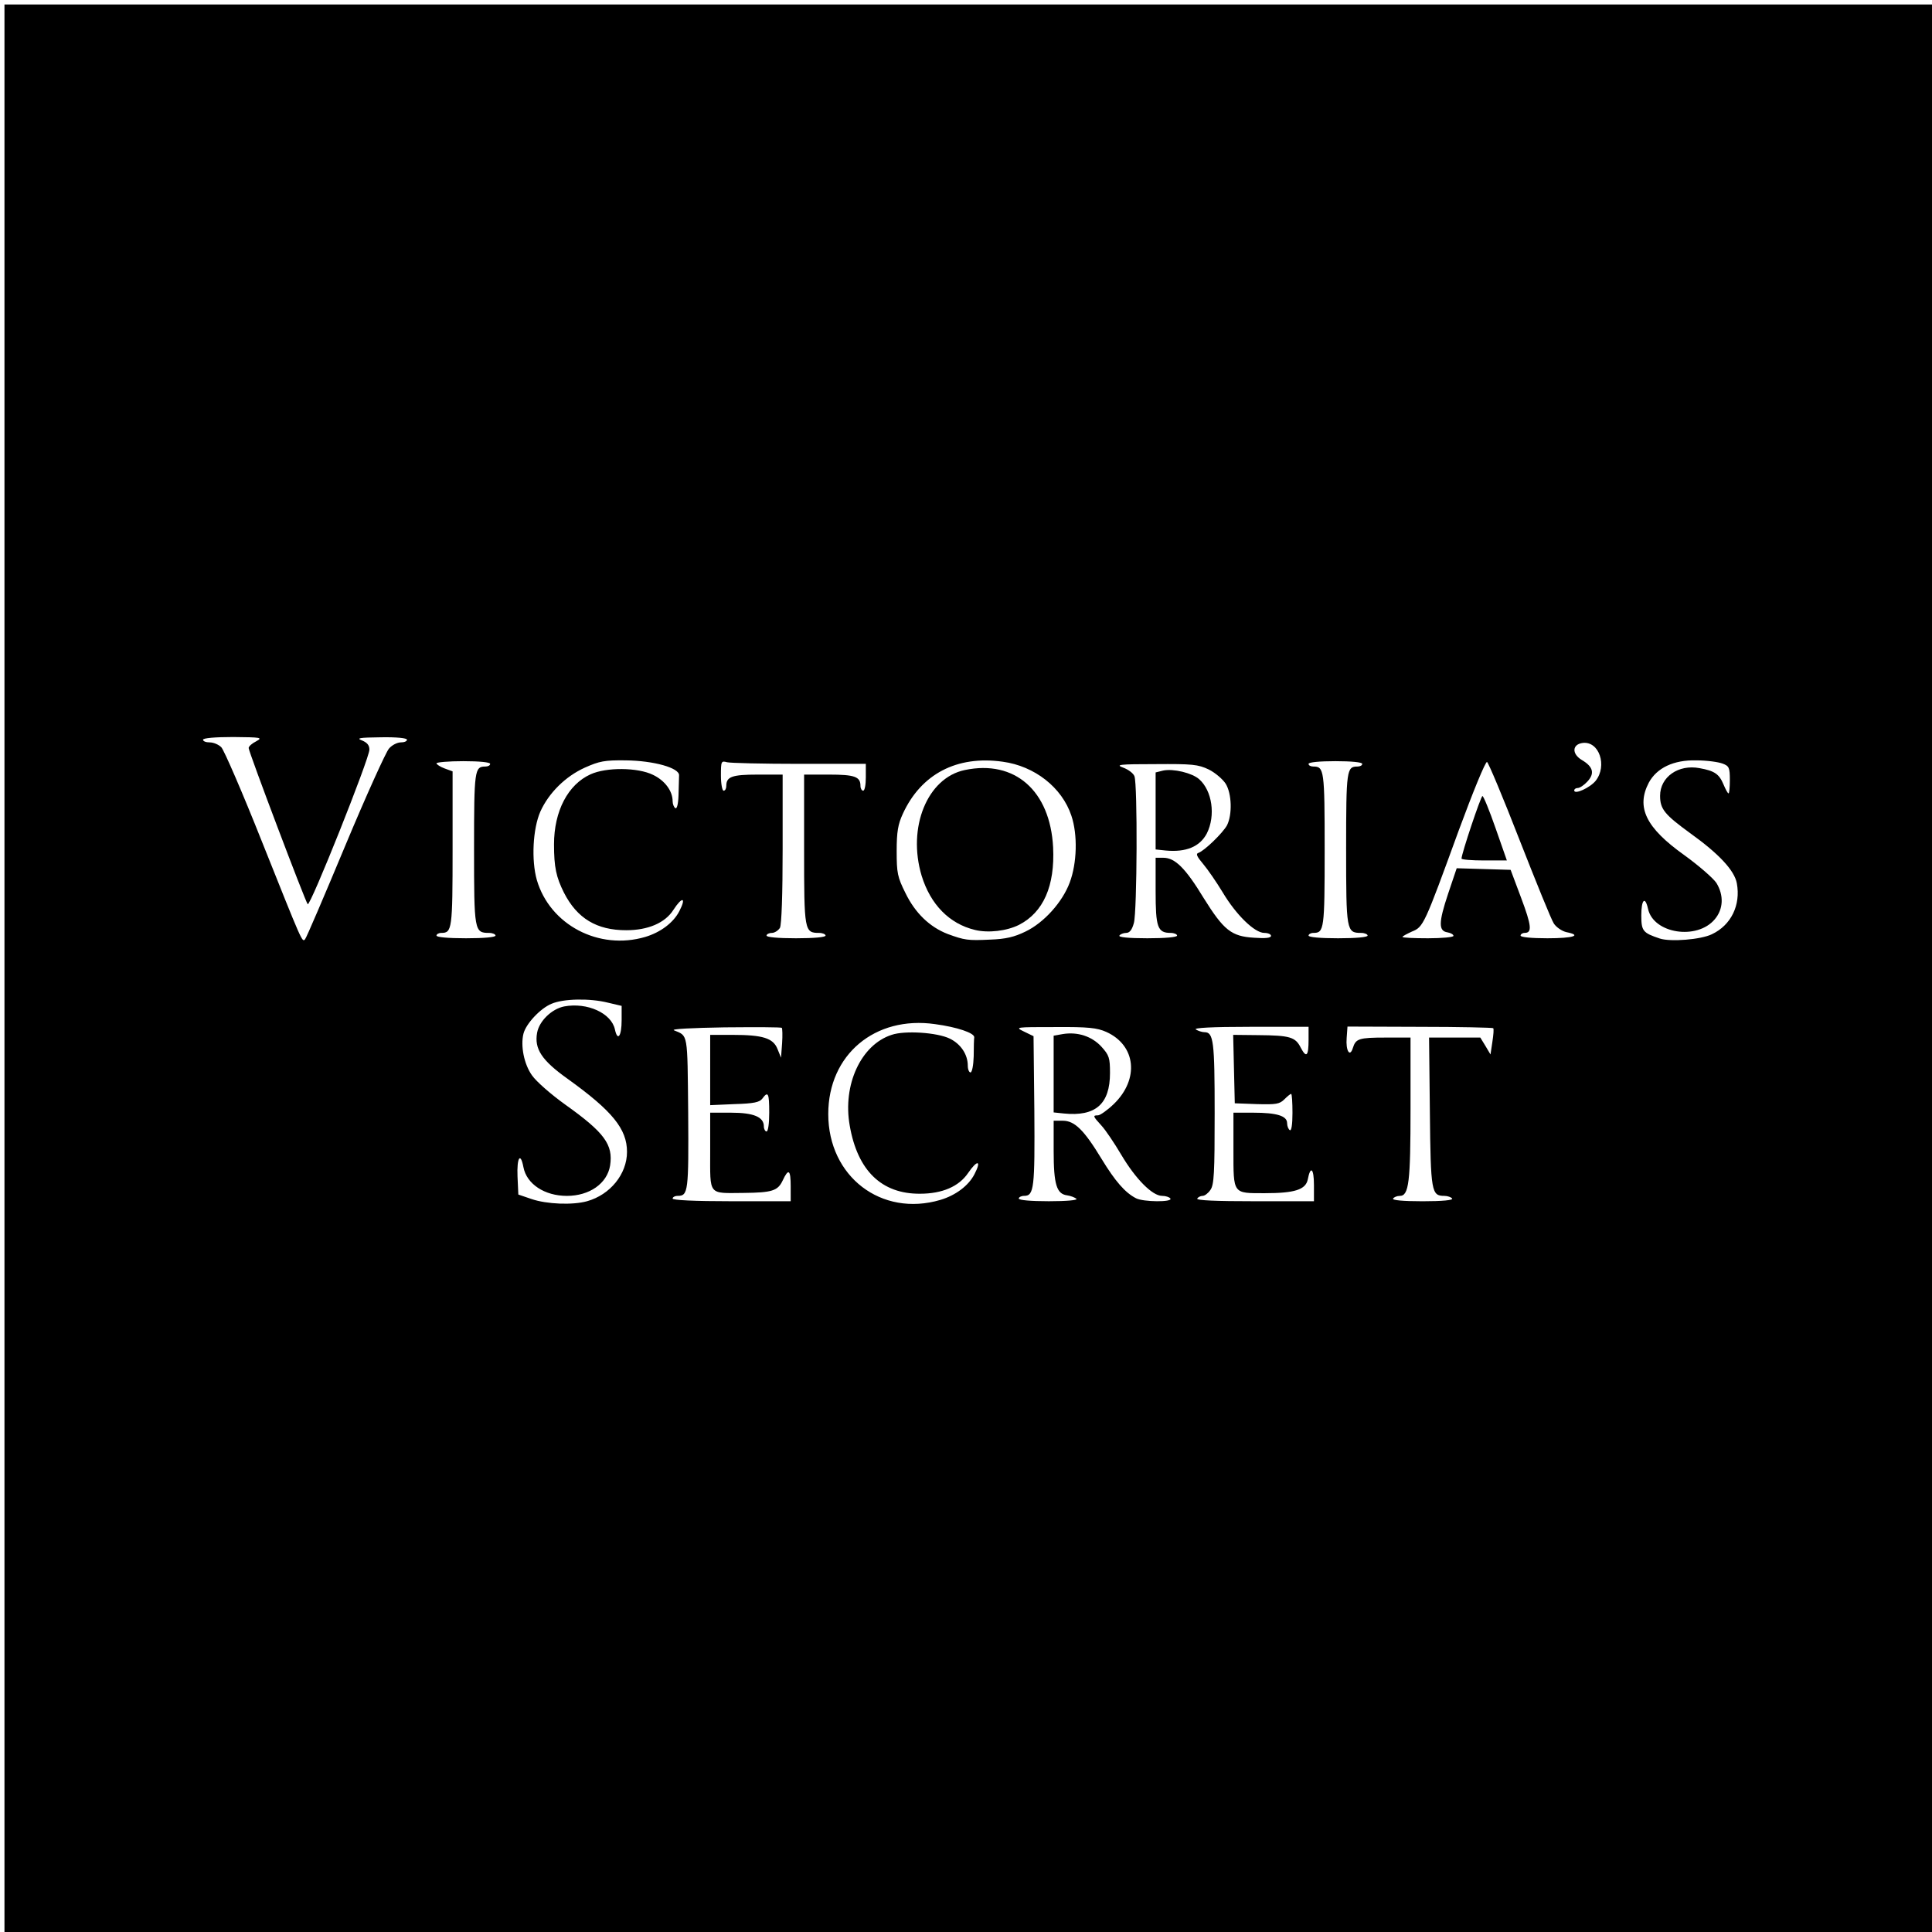 <?xml version="1.0" encoding="utf-8"?>
<!DOCTYPE svg PUBLIC "-//W3C//DTD SVG 1.1//EN" "http://www.w3.org/Graphics/SVG/1.1/DTD/svg11.dtd">
<svg version="1.1" xmlns="http://www.w3.org/2000/svg" xmlns:xlink="http://www.w3.org/1999/xlink" x="0px" y="0px" width="216px" height="216px" viewBox="0 0 216 216" enable-background="new 0 0 216 216" xml:space="preserve">
<g>
	<path d="M0.5,108.5V0.5h216v216H0.5V108.5z M65.63,134.3c2.58-0.72,4.47-3.029,4.47-5.52c0-2.551-1.62-4.561-6.63-8.16
		c-2.91-2.07-3.75-3.36-3.42-5.16c0.24-1.32,1.65-2.67,3.03-2.94c2.58-0.479,5.28,0.75,5.67,2.58c0.3,1.381,0.75,0.75,0.75-1.05
		v-1.59l-1.53-0.36c-2.04-0.51-4.98-0.449-6.3,0.12c-1.26,0.51-2.88,2.25-3.15,3.36c-0.33,1.35,0.06,3.39,0.96,4.65
		c0.48,0.689,2.13,2.13,3.72,3.27c4.38,3.12,5.37,4.47,5.01,6.81c-0.33,2.011-2.31,3.391-4.83,3.391c-2.49,0-4.5-1.32-4.86-3.21
		c-0.33-1.74-0.75-1.08-0.66,1.05l0.09,2.01l1.5,0.51C61.13,134.63,64.01,134.75,65.63,134.3L65.63,134.3z M105.14,134.15
		c1.71-0.511,3.15-1.591,3.81-2.88c0.81-1.561,0.33-1.65-0.72-0.12c-1.02,1.499-2.88,2.31-5.37,2.31c-4.29,0.03-6.99-2.58-7.86-7.62
		c-0.81-4.56,1.26-9.03,4.68-10.14c1.47-0.51,5.1-0.271,6.51,0.42c1.23,0.6,2.01,1.77,2.01,3.029c0,0.421,0.15,0.751,0.3,0.751
		c0.18,0,0.33-0.811,0.36-1.801c0-0.989,0.03-1.949,0.06-2.13c0.03-0.479-1.92-1.14-4.38-1.47c-6.72-0.96-11.94,3.42-11.94,10.05
		C92.6,131.54,98.54,136.1,105.14,134.15L105.14,134.15z M88.4,132.65c0-1.891-0.24-2.07-0.9-0.66c-0.54,1.14-1.17,1.35-4.35,1.38
		c-4.02,0.03-3.75,0.36-3.75-4.65V124.4h2.34c2.52,0,3.66,0.479,3.66,1.529c0,0.301,0.15,0.57,0.3,0.57c0.18,0,0.3-0.899,0.3-2.1
		c0-2.19-0.12-2.46-0.78-1.561c-0.3,0.391-0.93,0.54-3.09,0.601l-2.73,0.119V115.7h2.49c3.39,0,4.56,0.359,5.04,1.59l0.39,0.96
		l0.12-1.62c0.06-0.87,0.03-1.65-0.03-1.71c-0.06-0.09-2.94-0.09-6.39-0.06c-3.66,0.06-6.03,0.18-5.67,0.329
		c1.59,0.66,1.5,0.15,1.59,9.211c0.06,8.819,0,9.3-1.17,9.3c-0.33,0-0.57,0.149-0.57,0.3c0,0.18,2.4,0.3,6.6,0.3h6.6V132.65
		L88.4,132.65z M120.35,134.03c-0.18-0.15-0.63-0.33-1.05-0.391c-1.17-0.149-1.5-1.229-1.5-4.95v-3.39h1.021
		c1.319,0,2.37,1.021,4.35,4.29c1.5,2.46,2.61,3.75,3.84,4.38c0.811,0.42,4.11,0.45,3.84,0.03c-0.09-0.15-0.51-0.3-0.93-0.3
		c-1.08,0-2.939-1.86-4.56-4.59c-0.78-1.32-1.771-2.79-2.221-3.271c-0.96-1.05-0.989-1.14-0.39-1.14c0.24,0,1.05-0.57,1.77-1.261
		c2.881-2.789,2.49-6.569-0.84-8.069c-1.02-0.45-1.979-0.57-5.729-0.54c-4.47,0-4.5,0-3.45,0.51l1.05,0.51l0.09,8.34
		c0.061,8.641-0.03,9.511-1.14,9.511c-0.33,0-0.6,0.149-0.6,0.3c0,0.18,1.319,0.3,3.359,0.3S120.5,134.18,120.35,134.03
		L120.35,134.03z M146.9,132.47c0-1.859-0.391-2.189-0.69-0.6c-0.24,1.14-1.47,1.53-4.8,1.53c-3.601,0-3.51,0.149-3.51-4.801V124.4
		h2.22c2.64,0,3.78,0.359,3.78,1.17c0,0.33,0.149,0.689,0.3,0.779c0.18,0.12,0.3-0.6,0.3-1.92c0-1.17-0.06-2.13-0.15-2.13
		c-0.09,0-0.42,0.271-0.75,0.601c-0.54,0.54-0.93,0.6-3.09,0.54l-2.46-0.091l-0.09-3.81l-0.09-3.84l2.79,0.03
		c3.569,0.029,4.17,0.21,4.77,1.409c0.63,1.2,0.87,0.931,0.87-0.899v-1.44h-6.51c-4.351,0-6.39,0.12-6.09,0.3
		c0.239,0.15,0.689,0.301,0.96,0.301c1.02,0,1.14,1.02,1.14,9.06c0,6.66-0.06,8.01-0.479,8.58c-0.24,0.36-0.631,0.66-0.87,0.66
		c-0.24,0-0.511,0.15-0.601,0.3c-0.12,0.21,2.101,0.3,6.42,0.3h6.631V132.47L146.9,132.47z M162.35,134
		c-0.09-0.149-0.51-0.3-0.869-0.3c-1.44,0-1.53-0.42-1.62-9.36l-0.09-8.34h5.729l0.57,0.93l0.569,0.96l0.211-1.409
		c0.119-0.78,0.18-1.471,0.09-1.53c-0.061-0.061-3.75-0.15-8.221-0.15l-8.069-0.029l-0.09,1.26c-0.12,1.439,0.359,2.22,0.689,1.14
		c0.33-1.05,0.66-1.17,3.69-1.17h2.76v7.92c0,8.25-0.18,9.78-1.2,9.78c-0.33,0-0.66,0.149-0.75,0.3c-0.12,0.18,1.05,0.3,3.3,0.3
		S162.47,134.18,162.35,134L162.35,134z M38.6,94.55c2.34-5.61,4.56-10.5,4.89-10.86C43.82,83.3,44.42,83,44.81,83
		s0.69-0.12,0.69-0.3c0-0.18-1.14-0.3-2.91-0.27c-2.46,0.03-2.79,0.09-2.1,0.36c0.57,0.24,0.81,0.54,0.81,1.02
		c0,0.99-6.63,17.61-6.9,17.28c-0.27-0.3-6.6-17.041-6.6-17.46c0-0.18,0.36-0.51,0.84-0.75c0.75-0.42,0.6-0.45-2.55-0.48
		c-2.07,0-3.39,0.12-3.39,0.3c0,0.18,0.33,0.3,0.75,0.3c0.42,0,0.99,0.24,1.29,0.54c0.3,0.3,2.37,5.07,4.56,10.59
		c4.53,11.34,4.47,11.22,4.8,10.89C34.25,104.87,36.26,100.16,38.6,94.55L38.6,94.55z M72.14,104.75c1.71-0.51,3.15-1.59,3.81-2.88
		c0.81-1.56,0.33-1.68-0.66-0.15c-0.93,1.47-2.85,2.28-5.28,2.28c-3.3,0-5.49-1.32-6.96-4.2c-0.87-1.74-1.11-2.85-1.11-5.4
		c0-3.72,1.56-6.69,4.08-7.83c1.77-0.81,5.28-0.78,6.99,0.06c1.32,0.63,2.19,1.8,2.19,2.94c0,0.33,0.15,0.69,0.3,0.78
		c0.18,0.12,0.33-0.45,0.36-1.47c0.03-0.93,0.06-1.89,0.06-2.19c0.06-0.84-2.85-1.65-5.97-1.68c-2.37-0.03-2.94,0.09-4.56,0.81
		c-2.19,0.99-4.05,2.85-4.98,4.92c-0.84,1.92-1.02,5.43-0.39,7.65C61.49,103.4,66.95,106.28,72.14,104.75L72.14,104.75z
		 M114.65,104.15c2.069-0.99,4.14-3.3,4.949-5.49c0.811-2.16,0.9-5.34,0.181-7.47c-1.05-3.15-4.11-5.55-7.681-6.03
		c-5.129-0.72-9.12,1.38-11.16,5.82c-0.54,1.17-0.69,2.01-0.69,4.17c0,2.46,0.09,2.91,0.99,4.71c1.08,2.22,2.7,3.78,4.71,4.56
		c1.89,0.69,2.25,0.75,4.74,0.63C112.46,104.99,113.42,104.75,114.65,104.15L114.65,104.15z M191.39,104.45
		c2.16-1.02,3.24-3.27,2.79-5.7c-0.27-1.44-2.01-3.3-5.189-5.58c-2.88-2.1-3.391-2.7-3.391-4.2c0-2.1,2.04-3.54,4.41-3.09
		c1.681,0.3,2.19,0.66,2.67,1.8c0.24,0.57,0.48,1.02,0.57,1.02s0.15-0.69,0.15-1.5c0-1.38-0.091-1.56-0.811-1.83
		c-0.479-0.18-1.77-0.36-2.939-0.36c-2.551-0.06-4.41,0.84-5.311,2.49c-1.439,2.76-0.33,5.04,3.96,8.1
		c1.62,1.17,3.24,2.58,3.601,3.12c0.84,1.38,0.779,2.91-0.181,4.05c-1.979,2.37-6.87,1.62-7.47-1.17c-0.33-1.47-0.75-1.02-0.75,0.75
		c0,1.74,0.18,1.95,2.07,2.58C186.771,105.32,190.16,105.05,191.39,104.45L191.39,104.45z M55.4,104.6c0-0.15-0.33-0.3-0.72-0.3
		c-1.65,0-1.68-0.21-1.68-9.42c0-8.79,0.06-9.18,1.26-9.18c0.3,0,0.54-0.12,0.54-0.3s-1.2-0.3-3-0.3c-1.65,0-3,0.12-3,0.24
		s0.42,0.39,0.9,0.57l0.9,0.33v8.67c0,9-0.06,9.39-1.26,9.39c-0.3,0-0.54,0.15-0.54,0.3c0,0.18,1.29,0.3,3.3,0.3
		C54.11,104.9,55.4,104.78,55.4,104.6L55.4,104.6z M92.3,104.6c0-0.15-0.33-0.3-0.72-0.3c-1.65,0-1.68-0.21-1.68-9.33V86.6h2.79
		c2.88,0,3.51,0.24,3.51,1.26c0,0.3,0.15,0.54,0.3,0.54c0.18,0,0.3-0.66,0.3-1.5v-1.5h-7.41c-4.11,0-7.74-0.09-8.1-0.18
		c-0.66-0.18-0.69-0.12-0.69,1.5c0,0.93,0.15,1.68,0.3,1.68c0.18,0,0.3-0.24,0.3-0.54c0-1.02,0.63-1.26,3.51-1.26h2.79v8.28
		c0,5.13-0.12,8.49-0.3,8.85c-0.18,0.3-0.6,0.57-0.9,0.57c-0.33,0-0.6,0.15-0.6,0.3c0,0.18,1.29,0.3,3.3,0.3
		C91.01,104.9,92.3,104.78,92.3,104.6z M131.6,104.6c0-0.15-0.329-0.3-0.72-0.3c-1.47,0-1.68-0.63-1.68-4.68V95.9h0.87
		c1.29,0,2.46,1.14,4.5,4.5c2.25,3.6,3.09,4.29,5.64,4.44c1.26,0.09,1.89,0.03,1.89-0.21c0-0.18-0.33-0.33-0.75-0.33
		c-1.08,0-3.149-2.01-4.649-4.53c-0.69-1.14-1.681-2.58-2.19-3.18c-0.689-0.81-0.84-1.14-0.54-1.23c0.69-0.24,2.73-2.22,3.21-3.09
		c0.601-1.2,0.54-3.54-0.149-4.65c-0.33-0.51-1.17-1.23-1.891-1.59c-1.2-0.57-1.83-0.63-5.97-0.6c-4.05,0-4.5,0.06-3.6,0.39
		c0.569,0.21,1.14,0.63,1.26,0.96c0.359,0.9,0.3,15.12-0.061,16.41c-0.21,0.78-0.479,1.11-0.869,1.11c-0.301,0-0.66,0.15-0.75,0.3
		c-0.12,0.18,0.989,0.3,3.119,0.3C130.28,104.9,131.6,104.78,131.6,104.6L131.6,104.6z M152.9,104.6c0-0.15-0.33-0.3-0.721-0.3
		c-1.649,0-1.68-0.21-1.68-9.42c0-8.79,0.06-9.18,1.26-9.18c0.301,0,0.54-0.12,0.54-0.3s-1.2-0.3-3-0.3s-3,0.12-3,0.3
		s0.24,0.3,0.54,0.3c1.2,0,1.26,0.39,1.26,9.3s-0.06,9.3-1.26,9.3c-0.3,0-0.54,0.15-0.54,0.3c0,0.18,1.29,0.3,3.3,0.3
		C151.61,104.9,152.9,104.78,152.9,104.6z M162.5,104.63c0-0.15-0.3-0.33-0.66-0.39c-1.02-0.15-1.02-1.08,0.061-4.32l0.96-2.85
		l3,0.09l3.029,0.09l1.17,3.12c1.17,3.12,1.261,3.93,0.391,3.93c-0.24,0-0.45,0.15-0.45,0.3c0,0.18,1.2,0.3,3,0.3
		c2.91,0,3.93-0.33,2.1-0.69c-0.479-0.12-1.109-0.54-1.38-0.96c-0.27-0.39-1.979-4.62-3.84-9.36c-1.83-4.71-3.479-8.64-3.63-8.7
		c-0.18-0.06-1.59,3.39-3.15,7.62c-3.869,10.62-3.96,10.83-5.25,11.34c-0.569,0.27-1.05,0.51-1.05,0.6s1.29,0.15,2.851,0.15
		C161.21,104.9,162.5,104.78,162.5,104.63L162.5,104.63z M178.4,87.29c1.319-1.68,0.39-4.44-1.44-4.23
		c-1.2,0.15-1.26,1.23-0.09,1.92c1.26,0.75,1.439,1.5,0.6,2.4c-0.359,0.39-0.84,0.72-1.08,0.72c-0.21,0-0.39,0.12-0.39,0.27
		C176,88.88,177.77,88.07,178.4,87.29L178.4,87.29z"/>
	<path d="M118.94,124.49l-1.141-0.12v-8.58l1.021-0.18c1.649-0.271,3.24,0.239,4.319,1.409c0.87,0.96,0.96,1.261,0.96,2.94
		C124.1,123.44,122.48,124.85,118.94,124.49z M109.01,103.97c-2.88-0.69-4.98-2.85-5.97-6.06c-1.62-5.4,0.63-10.95,4.83-11.82
		c5.58-1.17,9.54,2.31,9.87,8.64c0.21,4.32-1.08,7.26-3.811,8.67C112.55,104.09,110.48,104.33,109.01,103.97L109.01,103.97z
		 M130.34,95.09l-1.14-0.12v-8.61l0.84-0.21c1.14-0.24,3.24,0.27,4.02,0.96c1.471,1.29,1.86,4.08,0.87,6.06
		C134.15,94.67,132.59,95.3,130.34,95.09L130.34,95.09z M163.4,95.99c0-0.54,2.159-6.99,2.34-6.99c0.12,0,0.779,1.62,1.47,3.6
		l1.26,3.6h-2.55C164.54,96.2,163.4,96.11,163.4,95.99z"/>
</g>
</svg>
